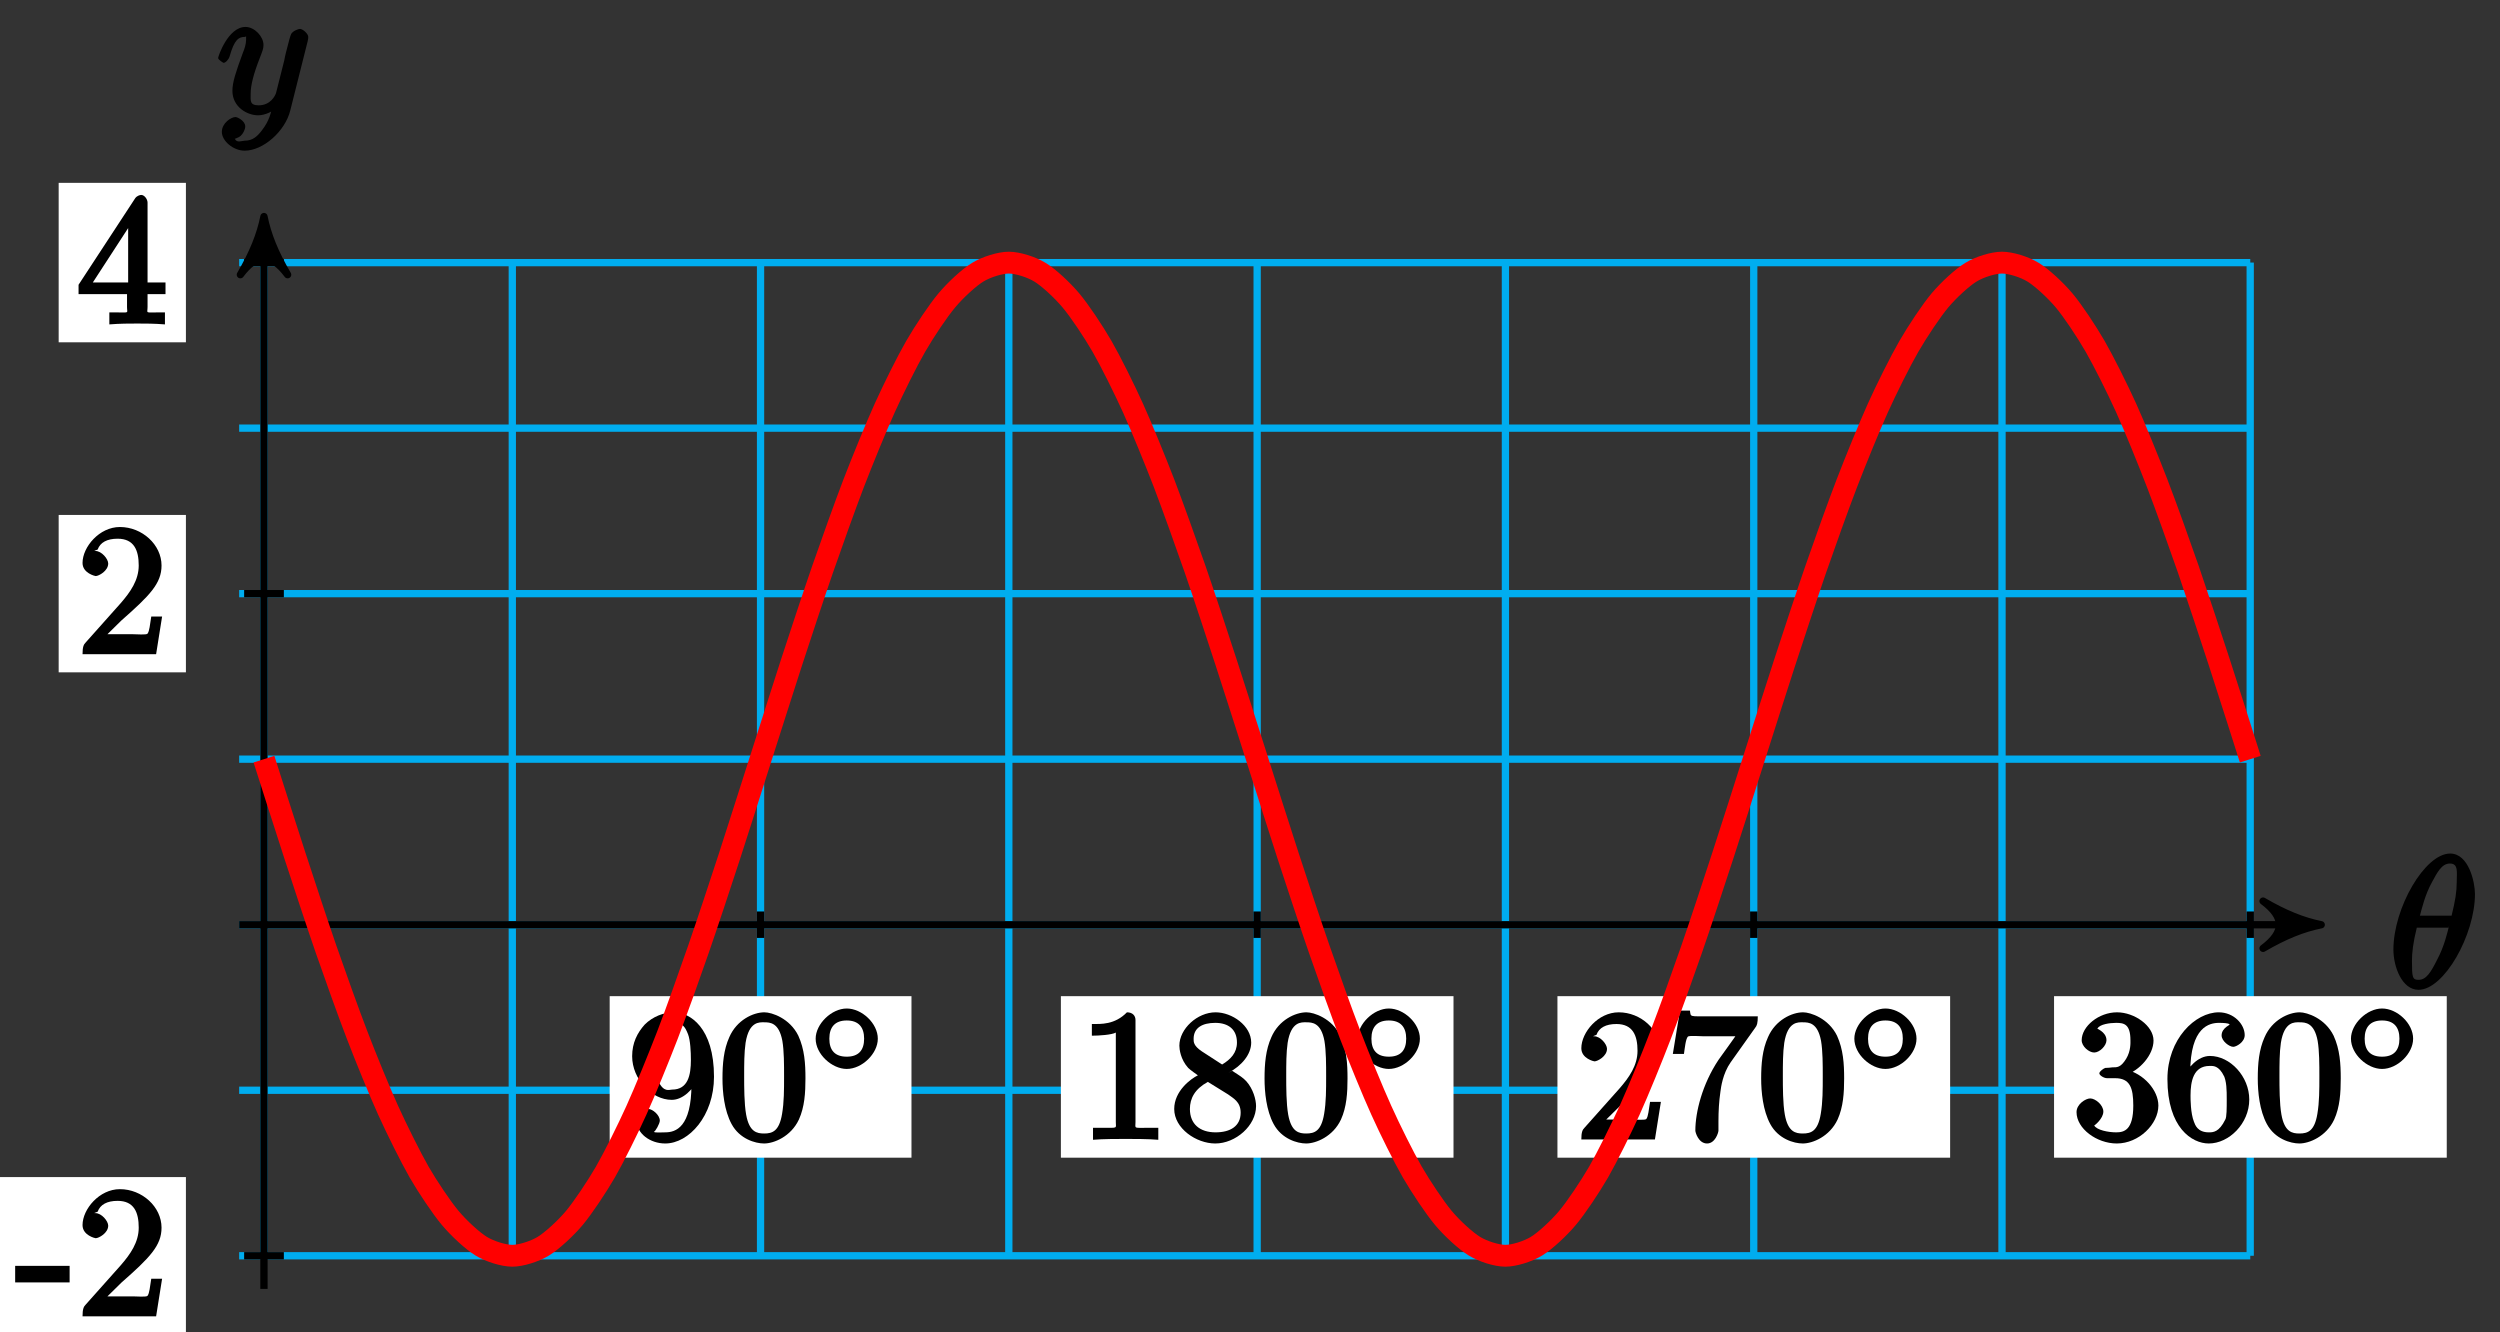 <?xml version="1.0" encoding="UTF-8"?>
<svg xmlns="http://www.w3.org/2000/svg" xmlns:xlink="http://www.w3.org/1999/xlink" width="137pt" height="73pt" viewBox="0 0 137 73" version="1.1">
<rect x="0" y="0" width="137" height="73" fill="#333333" stroke="none"/>
<defs>
<g>
<symbol overflow="visible" id="glyph0-0">
<path style="stroke:none;" d=""/>
</symbol>
<symbol overflow="visible" id="glyph0-1">
<path style="stroke:none;" d="M 4.703 -5.141 C 4.703 -5.797 4.359 -7.359 3.344 -7.359 C 1.953 -7.359 0.234 -4.375 0.234 -2.094 C 0.234 -1.156 0.703 0.109 1.609 0.109 C 3.016 0.109 4.703 -2.906 4.703 -5.141 Z M 1.641 -3.781 C 1.812 -4.422 1.969 -5.109 2.359 -5.812 C 2.625 -6.297 2.875 -6.812 3.328 -6.812 C 3.812 -6.812 3.703 -6.328 3.703 -5.766 C 3.703 -5.281 3.625 -4.766 3.422 -3.953 L 1.688 -3.953 Z M 3.297 -3.453 C 3.188 -3 3.016 -2.266 2.641 -1.562 C 2.297 -0.875 2.047 -0.438 1.609 -0.438 C 1.281 -0.438 1.25 -0.562 1.25 -1.484 C 1.25 -1.906 1.312 -2.484 1.516 -3.297 L 3.25 -3.297 Z M 3.297 -3.453 "/>
</symbol>
<symbol overflow="visible" id="glyph0-2">
<path style="stroke:none;" d="M 5.016 -3.953 C 5.047 -4.094 5.047 -4.109 5.047 -4.188 C 5.047 -4.359 4.75 -4.625 4.594 -4.625 C 4.5 -4.625 4.203 -4.516 4.109 -4.344 C 4.047 -4.203 3.969 -3.891 3.922 -3.703 C 3.859 -3.453 3.781 -3.188 3.734 -2.906 L 3.281 -1.109 C 3.234 -0.969 2.984 -0.438 2.328 -0.438 C 1.828 -0.438 1.891 -0.703 1.891 -1.078 C 1.891 -1.531 2.047 -2.156 2.391 -3.031 C 2.547 -3.438 2.594 -3.547 2.594 -3.75 C 2.594 -4.203 2.109 -4.734 1.609 -4.734 C 0.656 -4.734 0.109 -3.125 0.109 -3.031 C 0.109 -2.938 0.391 -2.766 0.406 -2.766 C 0.516 -2.766 0.688 -2.953 0.734 -3.109 C 1 -4.047 1.234 -4.188 1.578 -4.188 C 1.656 -4.188 1.641 -4.344 1.641 -4.031 C 1.641 -3.781 1.547 -3.516 1.469 -3.328 C 1.078 -2.266 0.891 -1.703 0.891 -1.234 C 0.891 -0.344 1.703 0.109 2.297 0.109 C 2.688 0.109 3.141 -0.109 3.422 -0.391 L 3.125 -0.5 C 2.984 0.016 2.922 0.391 2.516 0.922 C 2.266 1.25 2.016 1.5 1.562 1.5 C 1.422 1.5 1.141 1.641 1.031 1.406 C 0.953 1.406 1.203 1.359 1.344 1.234 C 1.453 1.141 1.594 0.906 1.594 0.719 C 1.594 0.406 1.156 0.203 1.062 0.203 C 0.828 0.203 0.312 0.531 0.312 1.016 C 0.312 1.516 0.938 2.047 1.562 2.047 C 2.578 2.047 3.781 0.984 4.062 -0.156 Z M 5.016 -3.953 "/>
</symbol>
<symbol overflow="visible" id="glyph1-0">
<path style="stroke:none;" d=""/>
</symbol>
<symbol overflow="visible" id="glyph1-1">
<path style="stroke:none;" d="M 3.484 -3.328 L 3.484 -3.016 C 3.484 -0.672 2.625 -0.391 2.047 -0.391 C 1.875 -0.391 1.453 -0.359 1.422 -0.422 C 1.5 -0.422 1.75 -0.875 1.75 -1.031 C 1.75 -1.344 1.344 -1.672 1.125 -1.672 C 0.969 -1.672 0.484 -1.406 0.484 -1.016 C 0.484 -0.344 1.203 0.219 2.047 0.219 C 3.344 0.219 4.719 -1.297 4.719 -3.438 C 4.719 -6.125 3.406 -6.969 2.516 -6.969 C 1.969 -6.969 1.359 -6.734 0.922 -6.297 C 0.516 -5.844 0.234 -5.297 0.234 -4.562 C 0.234 -3.312 1.297 -2.172 2.406 -2.172 C 3.016 -2.172 3.594 -2.75 3.828 -3.328 Z M 2.422 -2.734 C 2.266 -2.734 1.969 -2.562 1.672 -3.188 C 1.484 -3.562 1.484 -4.062 1.484 -4.547 C 1.484 -5.078 1.438 -5.438 1.641 -5.812 C 1.906 -6.312 2.172 -6.391 2.516 -6.391 C 2.984 -6.391 3.125 -6.203 3.297 -5.766 C 3.422 -5.438 3.453 -4.812 3.453 -4.359 C 3.453 -3.531 3.297 -2.734 2.422 -2.734 Z M 2.422 -2.734 "/>
</symbol>
<symbol overflow="visible" id="glyph1-2">
<path style="stroke:none;" d="M 4.75 -3.344 C 4.75 -4.141 4.703 -4.938 4.359 -5.688 C 3.891 -6.641 2.906 -6.969 2.5 -6.969 C 1.891 -6.969 0.984 -6.547 0.578 -5.609 C 0.266 -4.922 0.203 -4.141 0.203 -3.344 C 0.203 -2.609 0.297 -1.594 0.703 -0.844 C 1.141 -0.031 2 0.219 2.484 0.219 C 3.016 0.219 3.953 -0.156 4.391 -1.094 C 4.703 -1.781 4.75 -2.562 4.75 -3.344 Z M 2.484 -0.328 C 2.094 -0.328 1.672 -0.406 1.5 -1.359 C 1.391 -1.969 1.391 -2.875 1.391 -3.469 C 1.391 -4.109 1.391 -4.766 1.469 -5.297 C 1.656 -6.484 2.234 -6.422 2.484 -6.422 C 2.812 -6.422 3.297 -6.406 3.484 -5.406 C 3.578 -4.859 3.578 -4.094 3.578 -3.469 C 3.578 -2.719 3.578 -2.047 3.469 -1.406 C 3.312 -0.453 2.938 -0.328 2.484 -0.328 Z M 2.484 -0.328 "/>
</symbol>
<symbol overflow="visible" id="glyph1-3">
<path style="stroke:none;" d="M 3.094 -6.547 C 3.094 -6.781 2.938 -6.969 2.625 -6.969 C 1.953 -6.281 1.203 -6.328 0.703 -6.328 L 0.703 -5.688 C 1.094 -5.688 1.797 -5.734 2.016 -5.859 L 2.016 -0.953 C 2.016 -0.594 2.156 -0.641 1.266 -0.641 L 0.766 -0.641 L 0.766 0.016 C 1.297 -0.031 2.156 -0.031 2.562 -0.031 C 2.953 -0.031 3.828 -0.031 4.344 0.016 L 4.344 -0.641 L 3.859 -0.641 C 2.953 -0.641 3.094 -0.578 3.094 -0.953 Z M 3.094 -6.547 "/>
</symbol>
<symbol overflow="visible" id="glyph1-4">
<path style="stroke:none;" d="M 1.75 -4.828 C 1.281 -5.141 1.297 -5.359 1.297 -5.516 C 1.297 -6.125 1.781 -6.391 2.484 -6.391 C 3.203 -6.391 3.672 -6.031 3.672 -5.312 C 3.672 -4.75 3.328 -4.391 2.859 -4.109 Z M 3.203 -3.656 C 3.922 -4.031 4.453 -4.656 4.453 -5.312 C 4.453 -6.234 3.406 -6.969 2.5 -6.969 C 1.5 -6.969 0.516 -6.062 0.516 -5.141 C 0.516 -4.953 0.578 -4.391 1 -3.922 C 1.109 -3.812 1.469 -3.562 1.531 -3.516 C 1.141 -3.328 0.234 -2.656 0.234 -1.672 C 0.234 -0.609 1.438 0.219 2.484 0.219 C 3.609 0.219 4.719 -0.766 4.719 -1.828 C 4.719 -2.188 4.562 -2.766 4.188 -3.188 C 4 -3.391 3.844 -3.484 3.406 -3.766 Z M 1.953 -3.234 L 3.188 -2.469 C 3.453 -2.266 3.875 -2.078 3.875 -1.469 C 3.875 -0.734 3.312 -0.391 2.5 -0.391 C 1.641 -0.391 1.094 -0.844 1.094 -1.672 C 1.094 -2.25 1.359 -2.766 2.078 -3.156 Z M 1.953 -3.234 "/>
</symbol>
<symbol overflow="visible" id="glyph1-5">
<path style="stroke:none;" d="M 1.391 -0.812 L 2.438 -1.844 C 4 -3.219 4.641 -3.875 4.641 -4.859 C 4.641 -6 3.578 -6.969 2.359 -6.969 C 1.234 -6.969 0.312 -5.875 0.312 -5 C 0.312 -4.438 1 -4.281 1.031 -4.281 C 1.203 -4.281 1.719 -4.562 1.719 -4.969 C 1.719 -5.219 1.359 -5.656 1.016 -5.656 C 0.938 -5.656 0.922 -5.656 1.141 -5.734 C 1.281 -6.125 1.656 -6.328 2.234 -6.328 C 3.141 -6.328 3.391 -5.688 3.391 -4.859 C 3.391 -4.062 2.938 -3.406 2.391 -2.781 L 0.484 -0.641 C 0.375 -0.531 0.312 -0.406 0.312 0 L 4.344 0 L 4.672 -2.062 L 4.078 -2.062 C 4 -1.594 3.984 -1.281 3.875 -1.125 C 3.812 -1.047 3.281 -1.094 3.062 -1.094 L 1.266 -1.094 Z M 1.391 -0.812 "/>
</symbol>
<symbol overflow="visible" id="glyph1-6">
<path style="stroke:none;" d="M 4.859 -6.125 C 4.953 -6.234 5 -6.375 5 -6.75 L 2.406 -6.75 C 1.203 -6.75 1.344 -6.703 1.281 -7.062 L 0.734 -7.062 L 0.344 -4.688 L 0.953 -4.688 C 1 -5 1.047 -5.516 1.172 -5.641 C 1.25 -5.703 1.906 -5.656 2.031 -5.656 L 3.766 -5.656 C 3.859 -5.766 3.078 -4.688 2.844 -4.359 C 1.953 -3.016 1.578 -1.5 1.578 -0.484 C 1.578 -0.391 1.75 0.219 2.219 0.219 C 2.672 0.219 2.844 -0.391 2.844 -0.484 L 2.844 -1 C 2.844 -1.547 2.875 -2.094 2.953 -2.625 C 2.984 -2.859 3.078 -3.609 3.516 -4.234 Z M 4.859 -6.125 "/>
</symbol>
<symbol overflow="visible" id="glyph1-7">
<path style="stroke:none;" d="M 2.891 -3.516 C 3.703 -3.781 4.453 -4.641 4.453 -5.422 C 4.453 -6.234 3.406 -6.969 2.453 -6.969 C 1.453 -6.969 0.516 -6.203 0.516 -5.438 C 0.516 -5.109 0.906 -4.766 1.203 -4.766 C 1.5 -4.766 1.875 -5.141 1.875 -5.438 C 1.875 -5.938 1.234 -6.094 1.391 -6.094 C 1.516 -6.312 2.047 -6.391 2.406 -6.391 C 2.828 -6.391 3.188 -6.328 3.188 -5.438 C 3.188 -5.312 3.219 -4.859 2.953 -4.422 C 2.656 -3.938 2.453 -3.953 2.203 -3.953 C 2.125 -3.938 1.891 -3.922 1.812 -3.922 C 1.734 -3.906 1.484 -3.734 1.484 -3.625 C 1.484 -3.516 1.734 -3.359 1.906 -3.359 L 2.344 -3.359 C 3.156 -3.359 3.344 -2.844 3.344 -1.859 C 3.344 -0.516 2.844 -0.391 2.406 -0.391 C 1.969 -0.391 1.344 -0.516 1.203 -0.766 C 1.219 -0.766 1.703 -1.141 1.703 -1.531 C 1.703 -1.891 1.266 -2.25 0.984 -2.25 C 0.734 -2.25 0.234 -1.938 0.234 -1.5 C 0.234 -0.594 1.344 0.219 2.438 0.219 C 3.656 0.219 4.719 -0.844 4.719 -1.859 C 4.719 -2.688 3.922 -3.625 2.891 -3.844 Z M 2.891 -3.516 "/>
</symbol>
<symbol overflow="visible" id="glyph1-8">
<path style="stroke:none;" d="M 1.484 -3.422 L 1.484 -3.672 C 1.484 -6.188 2.547 -6.391 3.062 -6.391 C 3.297 -6.391 3.594 -6.375 3.625 -6.312 C 3.781 -6.312 3.203 -6.156 3.203 -5.703 C 3.203 -5.391 3.625 -5.078 3.844 -5.078 C 4 -5.078 4.469 -5.328 4.469 -5.719 C 4.469 -6.312 3.875 -6.969 3.047 -6.969 C 1.766 -6.969 0.234 -5.516 0.234 -3.312 C 0.234 -0.641 1.578 0.219 2.5 0.219 C 3.609 0.219 4.719 -0.875 4.719 -2.188 C 4.719 -3.453 3.672 -4.578 2.562 -4.578 C 1.891 -4.578 1.328 -3.906 1.141 -3.422 Z M 2.5 -0.391 C 1.875 -0.391 1.75 -0.812 1.688 -0.969 C 1.5 -1.438 1.5 -2.234 1.5 -2.406 C 1.5 -3.188 1.656 -4.031 2.547 -4.031 C 2.719 -4.031 3.047 -4.078 3.344 -3.453 L 3.297 -3.562 C 3.484 -3.203 3.484 -2.688 3.484 -2.203 C 3.484 -1.719 3.484 -1.219 3.406 -1.094 C 3.062 -0.391 2.734 -0.391 2.5 -0.391 Z M 2.5 -0.391 "/>
</symbol>
<symbol overflow="visible" id="glyph2-0">
<path style="stroke:none;" d=""/>
</symbol>
<symbol overflow="visible" id="glyph2-1">
<path style="stroke:none;" d="M 3.734 -1.906 C 3.734 -2.75 2.859 -3.562 2.031 -3.562 C 1.203 -3.562 0.328 -2.719 0.328 -1.906 C 0.328 -1.062 1.219 -0.25 2.031 -0.25 C 2.875 -0.25 3.734 -1.094 3.734 -1.906 Z M 2.031 -0.922 C 1.375 -0.922 1.078 -1.281 1.078 -1.906 C 1.078 -2.547 1.391 -2.906 2.031 -2.906 C 2.688 -2.906 2.984 -2.531 2.984 -1.906 C 2.984 -1.266 2.672 -0.922 2.031 -0.922 Z M 2.031 -0.922 "/>
</symbol>
<symbol overflow="visible" id="glyph3-0">
<path style="stroke:none;" d=""/>
</symbol>
<symbol overflow="visible" id="glyph3-1">
<path style="stroke:none;" d="M 2.922 -2.031 L 2.922 -2.766 L -0.062 -2.766 L -0.062 -1.859 L 2.922 -1.859 Z M 2.922 -2.031 "/>
</symbol>
<symbol overflow="visible" id="glyph3-2">
<path style="stroke:none;" d="M 4.469 -2.062 L 4.078 -2.062 C 4 -1.594 3.984 -1.281 3.875 -1.125 C 3.812 -1.047 3.281 -1.094 3.062 -1.094 L 1.266 -1.094 L 1.391 -0.812 L 2.438 -1.844 C 4 -3.219 4.641 -3.875 4.641 -4.859 C 4.641 -6 3.578 -6.969 2.359 -6.969 C 1.234 -6.969 0.312 -5.875 0.312 -5 C 0.312 -4.438 1 -4.281 1.031 -4.281 C 1.203 -4.281 1.719 -4.562 1.719 -4.969 C 1.719 -5.219 1.359 -5.656 1.016 -5.656 C 0.938 -5.656 0.922 -5.656 1.141 -5.734 C 1.281 -6.125 1.656 -6.328 2.234 -6.328 C 3.141 -6.328 3.391 -5.688 3.391 -4.859 C 3.391 -4.062 2.938 -3.406 2.391 -2.781 L 0.484 -0.641 C 0.375 -0.531 0.312 -0.406 0.312 0 L 4.344 0 L 4.672 -2.062 Z M 4.469 -2.062 "/>
</symbol>
<symbol overflow="visible" id="glyph3-3">
<path style="stroke:none;" d="M 4.859 -1.797 L 4.859 -2.281 L 3.875 -2.281 L 3.875 -6.656 C 3.875 -6.844 3.703 -7.078 3.531 -7.078 C 3.453 -7.078 3.297 -7.031 3.203 -6.906 L 0.094 -2.156 L 0.094 -1.641 L 2.75 -1.641 L 2.75 -0.938 C 2.75 -0.578 2.906 -0.641 2.172 -0.641 L 1.781 -0.641 L 1.781 0.016 C 2.375 -0.031 2.891 -0.031 3.312 -0.031 C 3.734 -0.031 4.25 -0.031 4.828 0.016 L 4.828 -0.641 L 4.453 -0.641 C 3.719 -0.641 3.875 -0.578 3.875 -0.938 L 3.875 -1.641 L 4.859 -1.641 Z M 2.984 -2.281 L 0.875 -2.281 L 3.109 -5.719 L 2.812 -5.828 L 2.812 -2.281 Z M 2.984 -2.281 "/>
</symbol>
</g>
</defs>
<g id="surface1">
<path style="fill:none;stroke-width:0.399;stroke-linecap:butt;stroke-linejoin:miter;stroke:rgb(0%,67.839%,93.729%);stroke-opacity:1;stroke-miterlimit:10;" d="M -1.36 -18.142 L 108.849 -18.142 M -1.36 -9.072 L 108.849 -9.072 M -1.36 -0.002 L 108.849 -0.002 M -1.36 9.072 L 108.849 9.072 M -1.36 18.142 L 108.849 18.142 M -1.36 27.212 L 108.849 27.212 M -1.36 36.282 L 108.849 36.282 M -0.001 -18.142 L -0.001 36.286 M 13.608 -18.142 L 13.608 36.286 M 27.212 -18.142 L 27.212 36.286 M 40.817 -18.142 L 40.817 36.286 M 54.426 -18.142 L 54.426 36.286 M 68.031 -18.142 L 68.031 36.286 M 81.639 -18.142 L 81.639 36.286 M 95.244 -18.142 L 95.244 36.286 M 108.845 -18.142 L 108.845 36.286 " transform="matrix(1,0,0,-1,14.466,50.674)"/>
<path style="fill:none;stroke-width:0.399;stroke-linecap:butt;stroke-linejoin:miter;stroke:rgb(0%,0%,0%);stroke-opacity:1;stroke-miterlimit:10;" d="M -1.36 -0.002 L 111.935 -0.002 " transform="matrix(1,0,0,-1,14.466,50.674)"/>
<path style="fill-rule:nonzero;fill:rgb(0%,0%,0%);fill-opacity:1;stroke-width:0.399;stroke-linecap:butt;stroke-linejoin:round;stroke:rgb(0%,0%,0%);stroke-opacity:1;stroke-miterlimit:10;" d="M 0.795 -0.002 C -0.201 0.198 -1.197 0.596 -2.392 1.295 C -1.197 0.397 -1.197 -0.4 -2.392 -1.295 C -1.197 -0.599 -0.201 -0.201 0.795 -0.002 Z M 0.795 -0.002 " transform="matrix(1,0,0,-1,126.408,50.674)"/>
<g style="fill:rgb(0%,0%,0%);fill-opacity:1;">
  <use xlink:href="#glyph0-1" x="130.925" y="54.133"/>
</g>
<path style="fill:none;stroke-width:0.399;stroke-linecap:butt;stroke-linejoin:miter;stroke:rgb(0%,0%,0%);stroke-opacity:1;stroke-miterlimit:10;" d="M -0.001 -19.958 L -0.001 38.009 " transform="matrix(1,0,0,-1,14.466,50.674)"/>
<path style="fill-rule:nonzero;fill:rgb(0%,0%,0%);fill-opacity:1;stroke-width:0.399;stroke-linecap:butt;stroke-linejoin:round;stroke:rgb(0%,0%,0%);stroke-opacity:1;stroke-miterlimit:10;" d="M 0.796 0.001 C -0.2 0.2 -1.196 0.599 -2.391 1.294 C -1.196 0.399 -1.196 -0.397 -2.391 -1.296 C -1.196 -0.597 -0.2 -0.198 0.796 0.001 Z M 0.796 0.001 " transform="matrix(0,-1,-1,0,14.466,12.663)"/>
<g style="fill:rgb(0%,0%,0%);fill-opacity:1;">
  <use xlink:href="#glyph0-2" x="11.845" y="6.21"/>
</g>
<path style="fill:none;stroke-width:0.399;stroke-linecap:butt;stroke-linejoin:miter;stroke:rgb(0%,0%,0%);stroke-opacity:1;stroke-miterlimit:10;" d="M 27.212 0.725 L 27.212 -0.724 " transform="matrix(1,0,0,-1,14.466,50.674)"/>
<path style=" stroke:none;fill-rule:nonzero;fill:rgb(100%,100%,100%);fill-opacity:1;" d="M 33.41 63.441 L 49.949 63.441 L 49.949 54.59 L 33.41 54.59 Z M 33.41 63.441 "/>
<g style="fill:rgb(0%,0%,0%);fill-opacity:1;">
  <use xlink:href="#glyph1-1" x="34.408" y="62.444"/>
  <use xlink:href="#glyph1-2" x="39.389" y="62.444"/>
</g>
<g style="fill:rgb(0%,0%,0%);fill-opacity:1;">
  <use xlink:href="#glyph2-1" x="44.37" y="58.828"/>
</g>
<path style="fill:none;stroke-width:0.399;stroke-linecap:butt;stroke-linejoin:miter;stroke:rgb(0%,0%,0%);stroke-opacity:1;stroke-miterlimit:10;" d="M 54.426 0.725 L 54.426 -0.724 " transform="matrix(1,0,0,-1,14.466,50.674)"/>
<path style=" stroke:none;fill-rule:nonzero;fill:rgb(100%,100%,100%);fill-opacity:1;" d="M 58.137 63.441 L 79.652 63.441 L 79.652 54.59 L 58.137 54.59 Z M 58.137 63.441 "/>
<g style="fill:rgb(0%,0%,0%);fill-opacity:1;">
  <use xlink:href="#glyph1-3" x="59.131" y="62.444"/>
  <use xlink:href="#glyph1-4" x="64.113" y="62.444"/>
  <use xlink:href="#glyph1-2" x="69.094" y="62.444"/>
</g>
<g style="fill:rgb(0%,0%,0%);fill-opacity:1;">
  <use xlink:href="#glyph2-1" x="74.076" y="58.828"/>
</g>
<path style="fill:none;stroke-width:0.399;stroke-linecap:butt;stroke-linejoin:miter;stroke:rgb(0%,0%,0%);stroke-opacity:1;stroke-miterlimit:10;" d="M 81.639 0.725 L 81.639 -0.724 " transform="matrix(1,0,0,-1,14.466,50.674)"/>
<path style=" stroke:none;fill-rule:nonzero;fill:rgb(100%,100%,100%);fill-opacity:1;" d="M 85.348 63.441 L 106.867 63.441 L 106.867 54.59 L 85.348 54.59 Z M 85.348 63.441 "/>
<g style="fill:rgb(0%,0%,0%);fill-opacity:1;">
  <use xlink:href="#glyph1-5" x="86.345" y="62.444"/>
  <use xlink:href="#glyph1-6" x="91.327" y="62.444"/>
  <use xlink:href="#glyph1-2" x="96.309" y="62.444"/>
</g>
<g style="fill:rgb(0%,0%,0%);fill-opacity:1;">
  <use xlink:href="#glyph2-1" x="101.29" y="58.828"/>
</g>
<path style="fill:none;stroke-width:0.399;stroke-linecap:butt;stroke-linejoin:miter;stroke:rgb(0%,0%,0%);stroke-opacity:1;stroke-miterlimit:10;" d="M 108.849 0.725 L 108.849 -0.724 " transform="matrix(1,0,0,-1,14.466,50.674)"/>
<path style=" stroke:none;fill-rule:nonzero;fill:rgb(100%,100%,100%);fill-opacity:1;" d="M 112.562 63.441 L 134.082 63.441 L 134.082 54.59 L 112.562 54.59 Z M 112.562 63.441 "/>
<g style="fill:rgb(0%,0%,0%);fill-opacity:1;">
  <use xlink:href="#glyph1-7" x="113.56" y="62.444"/>
  <use xlink:href="#glyph1-8" x="118.541" y="62.444"/>
  <use xlink:href="#glyph1-2" x="123.523" y="62.444"/>
</g>
<g style="fill:rgb(0%,0%,0%);fill-opacity:1;">
  <use xlink:href="#glyph2-1" x="128.505" y="58.828"/>
</g>
<path style="fill:none;stroke-width:0.399;stroke-linecap:butt;stroke-linejoin:miter;stroke:rgb(0%,0%,0%);stroke-opacity:1;stroke-miterlimit:10;" d="M 1.089 -18.142 L -1.087 -18.142 " transform="matrix(1,0,0,-1,14.466,50.674)"/>
<path style=" stroke:none;fill-rule:nonzero;fill:rgb(100%,100%,100%);fill-opacity:1;" d="M -0.102 73.133 L 10.188 73.133 L 10.188 64.504 L -0.102 64.504 Z M -0.102 73.133 "/>
<g style="fill:rgb(0%,0%,0%);fill-opacity:1;">
  <use xlink:href="#glyph3-1" x="0.893" y="72.135"/>
  <use xlink:href="#glyph3-2" x="4.211" y="72.135"/>
</g>
<path style="fill:none;stroke-width:0.399;stroke-linecap:butt;stroke-linejoin:miter;stroke:rgb(0%,0%,0%);stroke-opacity:1;stroke-miterlimit:10;" d="M 1.089 18.142 L -1.087 18.142 " transform="matrix(1,0,0,-1,14.466,50.674)"/>
<path style=" stroke:none;fill-rule:nonzero;fill:rgb(100%,100%,100%);fill-opacity:1;" d="M 3.215 36.844 L 10.188 36.844 L 10.188 28.219 L 3.215 28.219 Z M 3.215 36.844 "/>
<g style="fill:rgb(0%,0%,0%);fill-opacity:1;">
  <use xlink:href="#glyph3-2" x="4.211" y="35.849"/>
</g>
<path style="fill:none;stroke-width:0.399;stroke-linecap:butt;stroke-linejoin:miter;stroke:rgb(0%,0%,0%);stroke-opacity:1;stroke-miterlimit:10;" d="M 1.089 36.286 L -1.087 36.286 " transform="matrix(1,0,0,-1,14.466,50.674)"/>
<path style=" stroke:none;fill-rule:nonzero;fill:rgb(100%,100%,100%);fill-opacity:1;" d="M 3.215 18.758 L 10.188 18.758 L 10.188 10.02 L 3.215 10.02 Z M 3.215 18.758 "/>
<g style="fill:rgb(0%,0%,0%);fill-opacity:1;">
  <use xlink:href="#glyph3-3" x="4.211" y="17.761"/>
</g>
<path style="fill:none;stroke-width:1.196;stroke-linecap:butt;stroke-linejoin:miter;stroke:rgb(100%,0%,0%);stroke-opacity:1;stroke-miterlimit:10;" d="M -0.001 9.072 C -0.001 9.072 1.229 5.209 1.702 3.764 C 2.175 2.319 2.929 0.018 3.401 -1.341 C 3.874 -2.705 4.632 -4.822 5.104 -6.048 C 5.573 -7.271 6.331 -9.13 6.803 -10.169 C 7.276 -11.212 8.034 -12.736 8.502 -13.556 C 8.975 -14.372 9.733 -15.505 10.205 -16.068 C 10.678 -16.634 11.432 -17.329 11.905 -17.618 C 12.377 -17.907 13.135 -18.142 13.608 -18.142 C 14.076 -18.142 14.834 -17.907 15.307 -17.618 C 15.779 -17.329 16.537 -16.634 17.01 -16.068 C 17.479 -15.505 18.236 -14.372 18.709 -13.556 C 19.182 -12.736 19.939 -11.212 20.408 -10.173 C 20.881 -9.13 21.639 -7.271 22.111 -6.048 C 22.584 -4.822 23.338 -2.705 23.81 -1.341 C 24.283 0.018 25.041 2.319 25.513 3.764 C 25.982 5.205 26.74 7.6 27.212 9.072 C 27.685 10.545 28.443 12.935 28.912 14.381 C 29.384 15.826 30.142 18.123 30.615 19.486 C 31.087 20.845 31.845 22.963 32.314 24.189 C 32.786 25.412 33.544 27.271 34.017 28.314 C 34.489 29.357 35.243 30.88 35.716 31.697 C 36.189 32.517 36.946 33.65 37.419 34.212 C 37.888 34.775 38.645 35.474 39.118 35.759 C 39.591 36.048 40.349 36.282 40.817 36.282 C 41.29 36.282 42.048 36.048 42.52 35.759 C 42.993 35.474 43.747 34.775 44.219 34.212 C 44.692 33.65 45.45 32.517 45.922 31.697 C 46.395 30.88 47.149 29.357 47.622 28.314 C 48.094 27.271 48.852 25.416 49.325 24.189 C 49.793 22.963 50.551 20.845 51.024 19.486 C 51.496 18.123 52.254 15.826 52.723 14.381 C 53.196 12.935 53.953 10.545 54.426 9.072 C 54.899 7.6 55.652 5.209 56.125 3.764 C 56.598 2.319 57.355 0.018 57.828 -1.341 C 58.301 -2.701 59.055 -4.822 59.527 -6.044 C 60 -7.271 60.758 -9.13 61.23 -10.169 C 61.699 -11.212 62.457 -12.736 62.929 -13.556 C 63.402 -14.372 64.16 -15.505 64.629 -16.068 C 65.101 -16.634 65.859 -17.329 66.332 -17.618 C 66.804 -17.907 67.558 -18.142 68.031 -18.142 C 68.503 -18.142 69.261 -17.907 69.734 -17.618 C 70.206 -17.329 70.96 -16.634 71.433 -16.068 C 71.906 -15.505 72.663 -14.372 73.136 -13.556 C 73.605 -12.736 74.362 -11.212 74.835 -10.173 C 75.308 -9.13 76.065 -7.271 76.534 -6.048 C 77.007 -4.822 77.765 -2.705 78.237 -1.341 C 78.71 0.018 79.464 2.319 79.936 3.76 C 80.409 5.205 81.167 7.596 81.639 9.072 C 82.108 10.545 82.866 12.935 83.339 14.381 C 83.811 15.822 84.569 18.123 85.038 19.482 C 85.51 20.845 86.268 22.963 86.741 24.189 C 87.213 25.416 87.971 27.271 88.44 28.314 C 88.912 29.357 89.67 30.88 90.143 31.697 C 90.616 32.517 91.369 33.646 91.842 34.212 C 92.315 34.775 93.072 35.474 93.545 35.759 C 94.014 36.048 94.772 36.282 95.244 36.282 C 95.717 36.282 96.475 36.048 96.943 35.759 C 97.416 35.474 98.174 34.775 98.646 34.212 C 99.119 33.65 99.873 32.517 100.346 31.697 C 100.818 30.88 101.576 29.357 102.049 28.314 C 102.521 27.271 103.275 25.416 103.748 24.189 C 104.22 22.966 104.978 20.845 105.451 19.486 C 105.919 18.123 106.677 15.826 107.15 14.381 C 107.622 12.935 108.849 9.072 108.849 9.072 " transform="matrix(1,0,0,-1,14.466,50.674)"/>
</g>
</svg>
